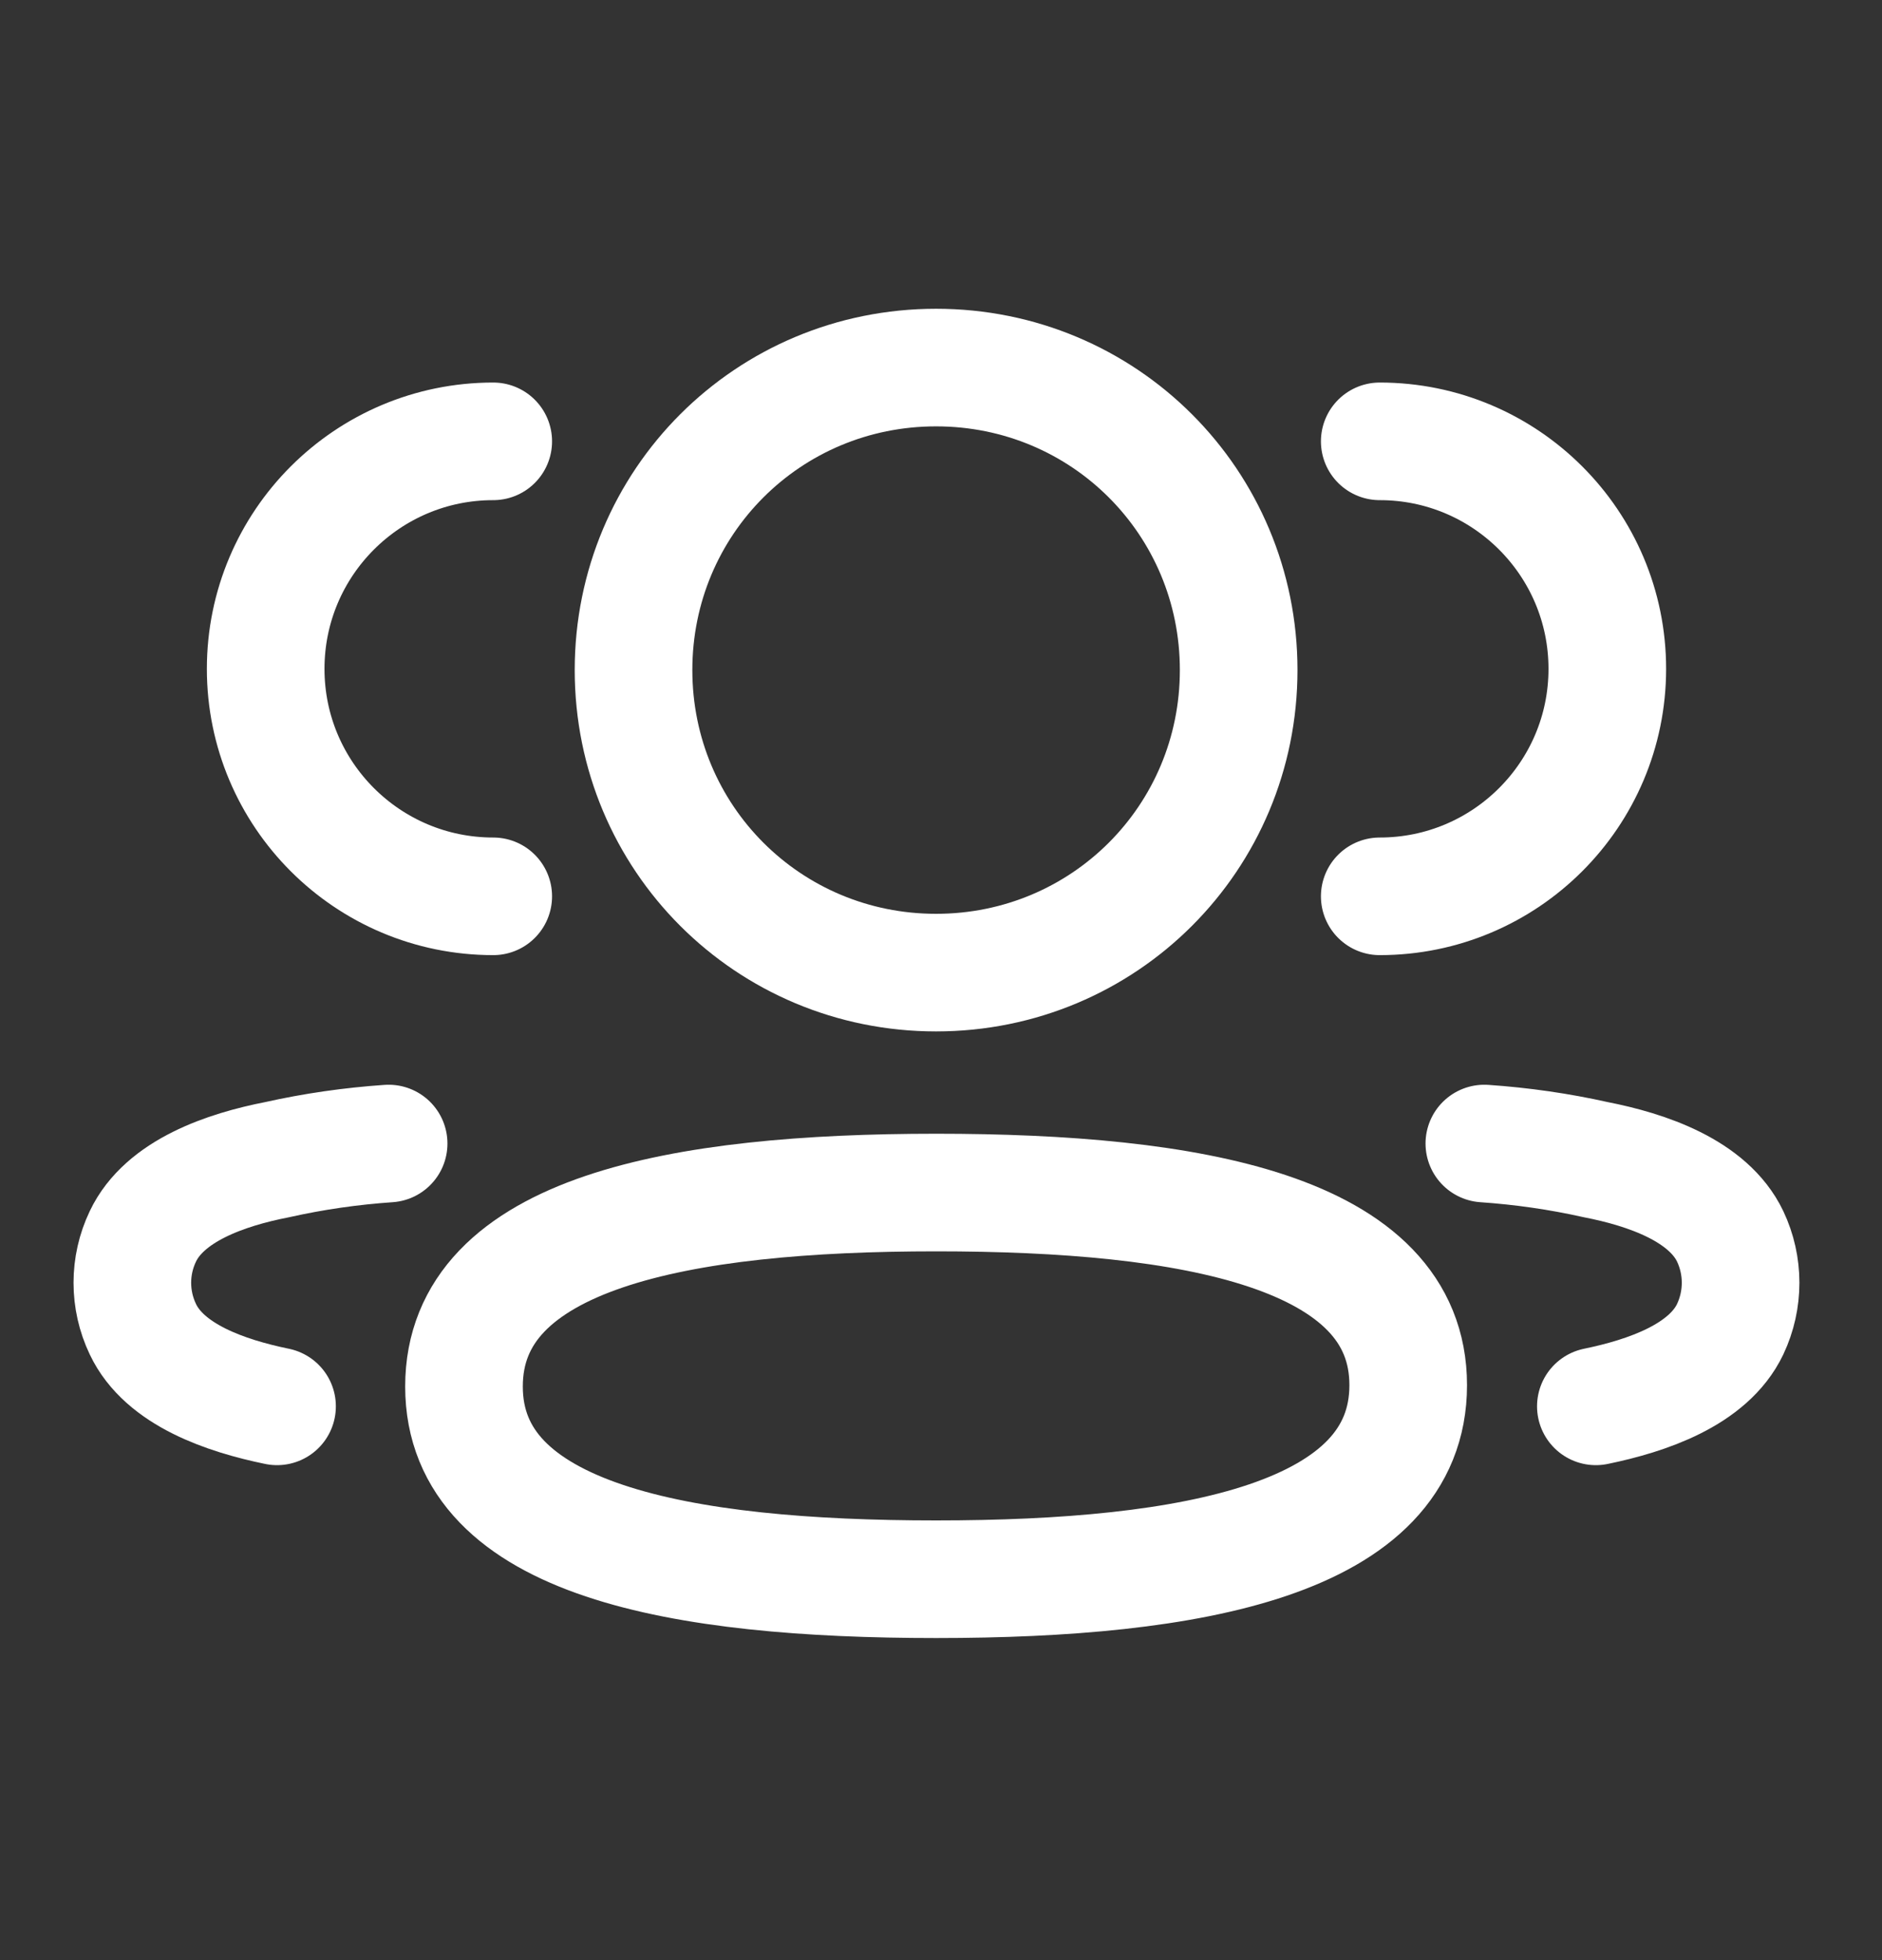 <svg width="24" height="25" viewBox="0 0 24 25" fill="none" xmlns="http://www.w3.org/2000/svg">
<rect x="0" y="0" width="24" height="25" fill="#333333" stroke="none"/>
<path d="M17.595 11.432C19.197 11.432 20.497 10.133 20.497 8.531C20.497 6.928 19.197 5.629 17.595 5.629" stroke="white" stroke-width="1.5" stroke-linecap="round" stroke-linejoin="round"/>
<path d="M18.929 14.585C19.407 14.618 19.883 14.686 20.351 14.791C21.002 14.918 21.785 15.185 22.064 15.769C22.241 16.143 22.241 16.578 22.064 16.953C21.786 17.537 21.002 17.803 20.351 17.937" stroke="white" stroke-width="1.5" stroke-linecap="round" stroke-linejoin="round"/>
<path d="M6.29 11.432C4.688 11.432 3.388 10.133 3.388 8.531C3.388 6.928 4.688 5.629 6.29 5.629" stroke="white" stroke-width="1.5" stroke-linecap="round" stroke-linejoin="round"/>
<path d="M4.956 14.585C4.477 14.618 4.001 14.686 3.533 14.791C2.882 14.918 2.099 15.185 1.822 15.769C1.643 16.143 1.643 16.578 1.822 16.953C2.098 17.537 2.882 17.803 3.533 17.937" stroke="white" stroke-width="1.5" stroke-linecap="round" stroke-linejoin="round"/>
<path fill-rule="evenodd" clip-rule="evenodd" d="M11.938 15.21C15.184 15.21 17.958 15.701 17.958 17.667C17.958 19.632 15.203 20.142 11.938 20.142C8.69 20.142 5.917 19.651 5.917 17.684C5.917 15.718 8.672 15.21 11.938 15.21Z" stroke="white" stroke-width="1.5" stroke-linecap="round" stroke-linejoin="round"/>
<path fill-rule="evenodd" clip-rule="evenodd" d="M11.937 12.405C9.796 12.405 8.079 10.688 8.079 8.546C8.079 6.404 9.796 4.688 11.937 4.688C14.079 4.688 15.796 6.404 15.796 8.546C15.796 10.688 14.079 12.405 11.937 12.405Z" stroke="white" stroke-width="1.5" stroke-linecap="round" stroke-linejoin="round"/>
</svg>
